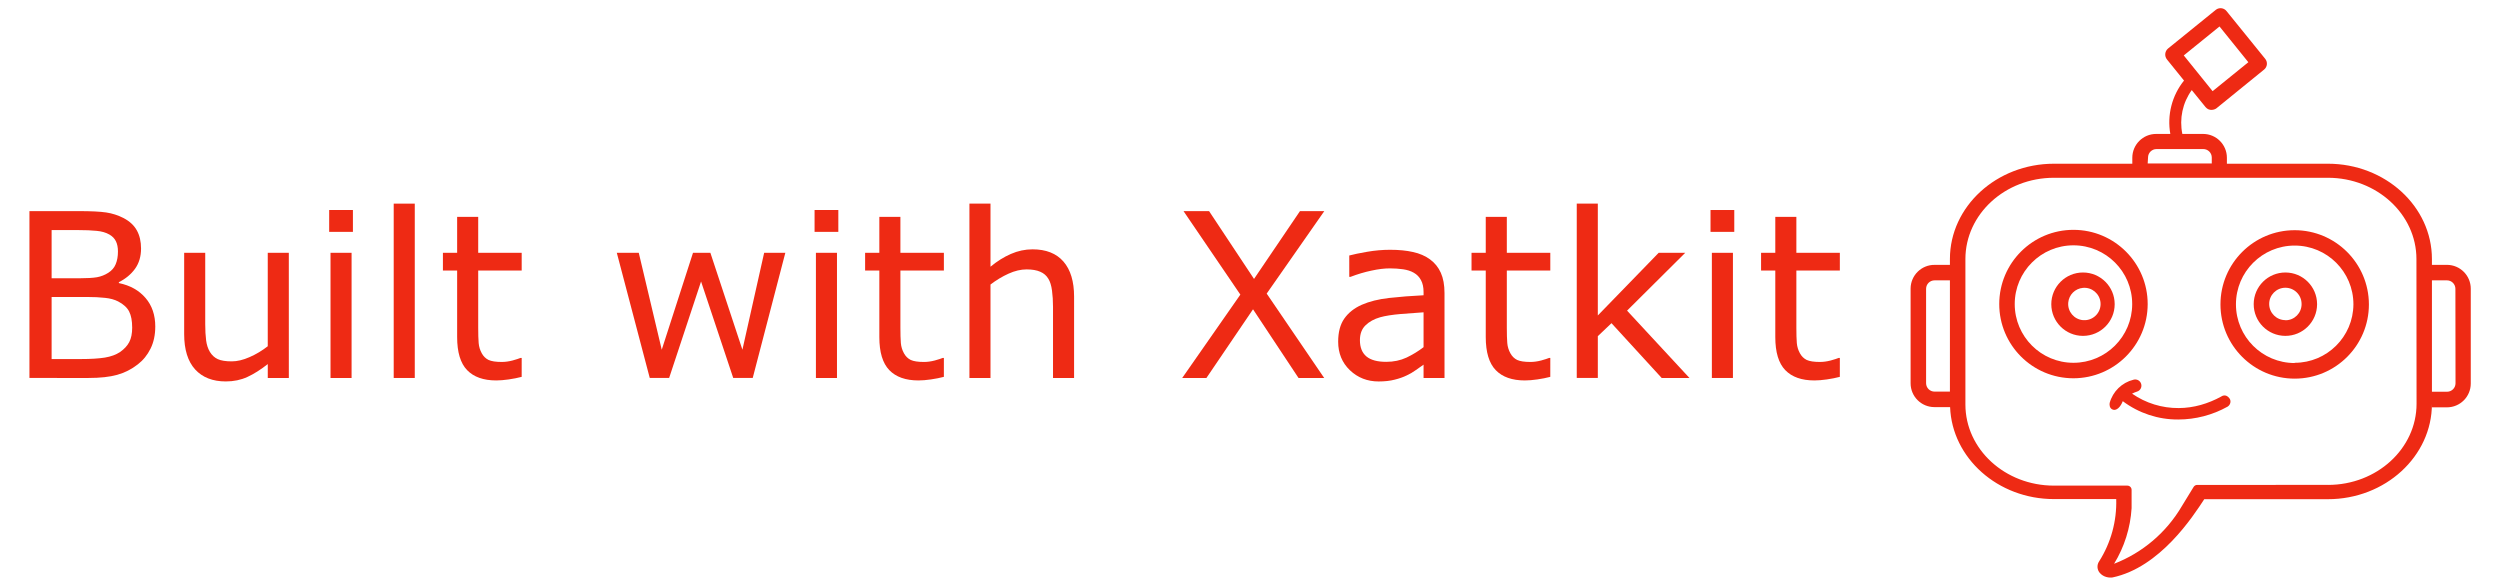 <?xml version="1.0" encoding="UTF-8" standalone="no"?>


<svg
   xmlns:svg="http://www.w3.org/2000/svg"
   xmlns="http://www.w3.org/2000/svg"

   width="94mm"
   height="22mm"
   viewBox="0 0 94 22"
   version="1.1"
   id="svg4783">



  <g

     id="layer1"
     transform="translate(0,-275)">
    <g
       id="g4765"
       transform="matrix(0.46,0,0,0.46,-1.189,271.794)"
       style="stroke-width:2.174">
      <g
         style="stroke-width:4.875"
         transform="matrix(0.446,0,0,0.446,95.208,-65.118)"
         id="g9340">
        <path
           style="fill:#ee2a14;stroke-width:25.402"
           d="m 174.077,211.571 c -3.207,0 -5.808,2.6 -5.808,5.808 0,3.207 2.6,5.808 5.808,5.808 3.207,0 5.808,-2.6 5.808,-5.808 0,-3.208 -2.6,-5.808 -5.808,-5.808 z m 0.509,8.733 c -0.169,0.015 -0.34,0.015 -0.509,0 -1.634,-0.14 -2.845,-1.579 -2.704,-3.213 0.124,-1.439 1.265,-2.58 2.704,-2.704 1.634,-0.141 3.072,1.07 3.213,2.704 0.141,1.634 -1.07,3.072 -2.704,3.213 z"
           id="path3"
        />
        <path
           style="fill:#ee2a14;stroke-width:25.402"
           d="m 211.194,211.571 c -3.207,-0.012 -5.817,2.578 -5.83,5.786 -0.012,3.208 2.578,5.818 5.786,5.83 3.208,0.012 5.818,-2.578 5.83,-5.786 1.1e-4,-0.007 1.1e-4,-0.015 1.1e-4,-0.022 0,-3.199 -2.587,-5.796 -5.786,-5.808 z m 2.947,5.786 c 0.012,1.628 -1.298,2.957 -2.926,2.969 -0.007,1.1e-4 -0.015,1.1e-4 -0.022,1.1e-4 v -0.022 c -1.64,0.012 -2.979,-1.308 -2.991,-2.947 -0.012,-1.64 1.308,-2.979 2.947,-2.991 1.64,-0.012 2.979,1.308 2.991,2.947 1e-4,0.015 1e-4,0.029 0,0.044 z"
           id="path5"
            />
        <path
           style="fill:#ee2a14;stroke-width:25.402"
           d="m 185.933,217.379 c 0.012,-7.512 -6.068,-13.612 -13.58,-13.624 -7.512,-0.012 -13.612,6.068 -13.624,13.58 -0.012,7.512 6.068,13.612 13.58,13.624 0.007,0 0.015,0 0.022,0 7.499,-0.012 13.578,-6.082 13.602,-13.58 z m -13.602,10.742 c -5.945,0 -10.764,-4.819 -10.764,-10.764 0,-5.945 4.819,-10.764 10.764,-10.764 5.945,0 10.764,4.819 10.764,10.764 0,0.007 0,0.015 0,0.022 -0.012,5.936 -4.828,10.742 -10.764,10.742 z"
           id="path7"
          />
        <path
           style="fill:#ee2a14;stroke-width:25.402"
           d="m 212.875,203.82 c -7.512,0 -13.602,6.09 -13.602,13.602 0,7.512 6.09,13.602 13.602,13.602 7.512,-1.1e-4 13.602,-6.09 13.602,-13.602 0,-0.015 -1.1e-4,-0.029 -1.1e-4,-0.044 -0.036,-7.49 -6.112,-13.547 -13.602,-13.559 z m 10.764,13.602 c -0.036,5.919 -4.845,10.699 -10.764,10.699 v 0.044 c -5.945,-1.2e-4 -10.764,-4.819 -10.764,-10.764 0,-5.945 4.819,-10.764 10.764,-10.764 5.945,0 10.764,4.819 10.764,10.764 0,0.007 0,0.015 0,0.022 z"
           id="path9"
            />
        <path
           style="fill:#ee2a14;stroke-width:25.402"
           d="m 199.426,234.3 c -2.418,1.321 -5.039,2.106 -7.795,2.118 -3.057,0.026 -6.048,-0.897 -8.559,-2.642 0.288,-0.148 0.587,-0.272 0.895,-0.371 0.603,-0.175 0.95,-0.805 0.775,-1.408 -0.175,-0.603 -0.805,-0.95 -1.408,-0.775 -2.119,0.523 -3.79,2.152 -4.367,4.258 -0.049,0.319 -0.033,0.874 0.394,1.133 0.845,0.511 1.649,-0.494 2.007,-1.46 2.931,2.206 6.506,3.388 10.174,3.362 3.164,-0.005 6.275,-0.817 9.039,-2.358 0.512,-0.32 0.702,-1.016 0.349,-1.507 -0.698,-0.971 -1.507,-0.349 -1.507,-0.349 z"
           id="path11"
            />
        <path
           style="fill:#ee2a14;stroke-width:25.402"
           d="m 240.801,210.174 c -0.007,0 -0.015,-1.1e-4 -0.022,-1.1e-4 h -2.751 v -1.07 c 0,-9.65 -8.559,-17.467 -19.061,-17.467 h -18.515 v -1.092 c 0,-2.412 -1.955,-4.367 -4.367,-4.367 h -3.799 c -0.575,-2.802 0.051,-5.716 1.725,-8.035 l 2.533,3.122 c 0.675,0.812 1.681,0.469 1.987,0.218 l 8.733,-7.096 c 0.602,-0.483 0.698,-1.363 0.215,-1.964 -0.006,-0.008 -0.012,-0.015 -0.018,-0.022 l -7.074,-8.733 c -0.476,-0.608 -1.354,-0.714 -1.962,-0.239 -0.008,0.007 -0.017,0.013 -0.025,0.02 l -8.733,7.074 c -0.602,0.504 -0.689,1.397 -0.197,2.009 l 3.122,3.865 c -2.21,2.745 -3.125,6.311 -2.511,9.781 H 187.483 c -2.412,0 -4.367,1.955 -4.367,4.367 v 1.092 h -14.367 c -10.502,0 -19.061,7.838 -19.061,17.467 v 1.07 h -2.795 c -2.412,-0.024 -4.386,1.911 -4.41,4.323 -2.7e-4,0.022 -2.7e-4,0.044 -1.3e-4,0.066 V 231.876 c 0,2.412 1.955,4.367 4.367,4.367 h 2.872 c 0.356,9.344 8.75,16.856 19.027,16.856 h 11.419 c 0.12,4.026 -0.967,7.995 -3.122,11.397 -0.468,0.673 -0.404,1.582 0.153,2.183 0.911,1.006 2.271,0.786 2.271,0.786 8.733,-1.834 14.759,-11.179 16.834,-14.345 h 22.663 c 10.502,0 19.061,-7.838 19.061,-17.467 v 0.633 h 2.751 c 2.412,0 4.367,-1.955 4.367,-4.367 v -17.358 c 0.012,-2.412 -1.933,-4.376 -4.345,-4.388 z M 192.548,171.79 l 6.55,-5.306 5.284,6.55 -6.55,5.306 z m -6.55,18.711 c 0,-0.856 0.694,-1.55 1.55,-1.55 h 8.581 c 0.856,0 1.55,0.694 1.55,1.55 v 1.092 h -11.746 z m -39.104,42.903 c -0.856,0.012 -1.56,-0.672 -1.572,-1.528 -1.3e-4,-0.007 -1.3e-4,-0.015 -1.3e-4,-0.022 v -17.292 c -1.3e-4,-0.856 0.694,-1.55 1.55,-1.55 0.007,0 2.817,2.2e-4 2.817,2.2e-4 v 20.393 z m 72.095,17.096 H 195.016 c -0.271,0 -0.523,0.141 -0.665,0.373 l -2.152,3.514 c -2.827,4.826 -7.207,8.551 -12.423,10.568 1.888,-3.085 2.99,-6.586 3.21,-10.196 v -3.347 c 0,-0.431 -0.349,-0.78 -0.78,-0.78 h -13.456 c -8.952,0 -16.222,-6.659 -16.222,-14.869 v -26.659 c 0,-8.209 7.271,-14.891 16.222,-14.891 h 50.217 c 8.952,0 16.222,6.681 16.222,14.891 l 0.022,26.528 c 0,8.209 -7.271,14.869 -16.222,14.869 z m 21.812,-17.074 h -2.773 v -20.414 h 2.751 c 0.856,0 1.55,0.694 1.55,1.55 l 0.022,17.314 c 0,0.856 -0.694,1.55 -1.55,1.55 z"
           id="path13"
          />
      </g>
      <g
         aria-label="Built with Xatkit"
         style="font-style:normal;font-variant:normal;font-weight:normal;font-stretch:normal;font-size:18.757px;line-height:1.25;font-family:Onyx;-inkscape-font-specification:Onyx;letter-spacing:0px;word-spacing:0px;fill:#ee2a14;fill-opacity:1;stroke:none;stroke-width:0.575"
         id="text4754">
        <path
           d="m 15.276,33.67 q 0,1.017 -0.385,1.795 -0.385,0.779 -1.035,1.282 -0.769,0.604 -1.694,0.861 -0.916,0.256 -2.336,0.256 H 4.991 v -13.638 h 4.039 q 1.493,0 2.235,0.11 0.742,0.11 1.42,0.458 0.751,0.394 1.09,1.017 0.339,0.614 0.339,1.475 0,0.971 -0.495,1.658 -0.495,0.678 -1.319,1.09 v 0.073 q 1.383,0.284 2.18,1.218 0.797,0.925 0.797,2.345 z M 12.226,27.525 q 0,-0.495 -0.165,-0.833 -0.165,-0.339 -0.531,-0.55 -0.43,-0.247 -1.044,-0.302 -0.614,-0.064 -1.52,-0.064 H 6.804 v 3.938 h 2.345 q 0.852,0 1.356,-0.082 0.504,-0.092 0.934,-0.366 0.43,-0.275 0.604,-0.705 0.183,-0.44 0.183,-1.035 z m 1.163,6.219 q 0,-0.824 -0.247,-1.31 -0.247,-0.485 -0.898,-0.824 -0.44,-0.229 -1.072,-0.293 -0.623,-0.073 -1.52,-0.073 H 6.804 v 5.074 h 2.4 q 1.191,0 1.951,-0.119 0.76,-0.128 1.246,-0.458 0.513,-0.357 0.751,-0.815 0.238,-0.458 0.238,-1.181 z"
           style="font-style:normal;font-variant:normal;font-weight:normal;font-stretch:normal;font-family:sans-serif;-inkscape-font-specification:sans-serif;fill:#ee2a14;fill-opacity:1;stroke-width:0.575"
           id="path4767"
           />
        <path
           d="m 26.194,37.865 h -1.722 v -1.136 q -0.87,0.687 -1.667,1.053 -0.797,0.366 -1.759,0.366 -1.612,0 -2.51,-0.98 -0.898,-0.989 -0.898,-2.894 v -6.64 h 1.722 v 5.825 q 0,0.779 0.073,1.337 0.073,0.55 0.311,0.943 0.247,0.403 0.641,0.586 0.394,0.183 1.145,0.183 0.669,0 1.456,-0.348 0.797,-0.348 1.484,-0.888 v -7.639 h 1.722 z"
           style="font-style:normal;font-variant:normal;font-weight:normal;font-stretch:normal;font-family:sans-serif;-inkscape-font-specification:sans-serif;fill:#ee2a14;fill-opacity:1;stroke-width:0.575"
           id="path4769"
          />
        <path
           d="M 31.432,25.922 H 29.491 V 24.136 H 31.432 Z M 31.323,37.865 H 29.601 V 27.634 h 1.722 z"
           style="font-style:normal;font-variant:normal;font-weight:normal;font-stretch:normal;font-family:sans-serif;-inkscape-font-specification:sans-serif;fill:#ee2a14;fill-opacity:1;stroke-width:0.575"
           id="path4771"
          />
        <path
           d="M 36.488,37.865 H 34.766 V 23.614 h 1.722 z"
           style="font-style:normal;font-variant:normal;font-weight:normal;font-stretch:normal;font-family:sans-serif;-inkscape-font-specification:sans-serif;fill:#ee2a14;fill-opacity:1;stroke-width:0.575"
           id="path4773"
           />
        <path
           d="m 45.226,37.773 q -0.485,0.128 -1.062,0.211 -0.568,0.082 -1.017,0.082 -1.566,0 -2.381,-0.843 -0.815,-0.843 -0.815,-2.702 v -5.44 h -1.163 v -1.447 h 1.163 v -2.94 h 1.722 v 2.94 h 3.554 v 1.447 h -3.554 v 4.662 q 0,0.806 0.037,1.264 0.037,0.449 0.256,0.843 0.201,0.366 0.55,0.54 0.357,0.165 1.081,0.165 0.421,0 0.879,-0.119 0.458,-0.128 0.659,-0.211 h 0.092 z"
           style="font-style:normal;font-variant:normal;font-weight:normal;font-stretch:normal;font-family:sans-serif;-inkscape-font-specification:sans-serif;fill:#ee2a14;fill-opacity:1;stroke-width:0.575"
           id="path4775"
           />
        <path
           d="m 66.777,27.634 -2.665,10.23 h -1.594 l -2.629,-7.886 -2.61,7.886 h -1.584 l -2.693,-10.23 h 1.795 l 1.878,7.922 2.555,-7.922 h 1.42 l 2.619,7.922 1.777,-7.922 z"
           style="font-style:normal;font-variant:normal;font-weight:normal;font-stretch:normal;font-family:sans-serif;-inkscape-font-specification:sans-serif;fill:#ee2a14;fill-opacity:1;stroke-width:0.575"
           id="path4777"
          />
        <path
           d="M 71.109,25.922 H 69.167 v -1.786 h 1.942 z M 70.999,37.865 H 69.277 V 27.634 h 1.722 z"
           style="font-style:normal;font-variant:normal;font-weight:normal;font-stretch:normal;font-family:sans-serif;-inkscape-font-specification:sans-serif;fill:#ee2a14;fill-opacity:1;stroke-width:0.575"
           id="path4779"
           />
        <path
           d="m 79.736,37.773 q -0.485,0.128 -1.062,0.211 -0.568,0.082 -1.017,0.082 -1.566,0 -2.381,-0.843 -0.815,-0.843 -0.815,-2.702 V 29.082 H 73.298 v -1.447 h 1.163 v -2.94 h 1.722 v 2.94 h 3.554 v 1.447 h -3.554 v 4.662 q 0,0.806 0.037,1.264 0.037,0.449 0.256,0.843 0.201,0.366 0.55,0.54 0.357,0.165 1.081,0.165 0.421,0 0.879,-0.119 0.458,-0.128 0.659,-0.211 h 0.092 z"
           style="font-style:normal;font-variant:normal;font-weight:normal;font-stretch:normal;font-family:sans-serif;-inkscape-font-specification:sans-serif;fill:#ee2a14;fill-opacity:1;stroke-width:0.575"
           id="path4781"
            />
        <path
           d="m 90.379,37.865 h -1.722 v -5.825 q 0,-0.705 -0.082,-1.319 -0.082,-0.623 -0.302,-0.971 -0.229,-0.385 -0.659,-0.568 -0.43,-0.192 -1.117,-0.192 -0.705,0 -1.475,0.348 -0.769,0.348 -1.475,0.888 v 7.639 h -1.722 V 23.614 h 1.722 v 5.156 q 0.806,-0.669 1.667,-1.044 0.861,-0.376 1.768,-0.376 1.658,0 2.528,0.998 0.87,0.998 0.87,2.876 z"
           style="font-style:normal;font-variant:normal;font-weight:normal;font-stretch:normal;font-family:sans-serif;-inkscape-font-specification:sans-serif;fill:#ee2a14;fill-opacity:1;stroke-width:0.575"
           id="path4783"
           />
        <path
           d="m 110.831,24.227 -4.708,6.741 4.699,6.897 h -2.097 l -3.719,-5.614 -3.81,5.614 h -1.978 l 4.753,-6.814 -4.644,-6.823 h 2.088 l 3.673,5.541 3.755,-5.541 z"
           style="font-style:normal;font-variant:normal;font-weight:normal;font-stretch:normal;font-family:sans-serif;-inkscape-font-specification:sans-serif;fill:#ee2a14;fill-opacity:1;stroke-width:0.575"
           id="path4785"
            />
        <path
           d="m 120.658,37.865 h -1.713 v -1.09 q -0.229,0.156 -0.623,0.44 -0.385,0.275 -0.751,0.44 -0.43,0.211 -0.989,0.348 -0.559,0.147 -1.31,0.147 -1.383,0 -2.345,-0.916 -0.962,-0.916 -0.962,-2.336 0,-1.163 0.495,-1.878 0.504,-0.724 1.429,-1.136 0.934,-0.412 2.244,-0.559 1.31,-0.147 2.812,-0.22 v -0.266 q 0,-0.586 -0.211,-0.971 -0.201,-0.385 -0.586,-0.604 -0.366,-0.211 -0.879,-0.284 -0.513,-0.073 -1.072,-0.073 -0.678,0 -1.511,0.183 -0.833,0.174 -1.722,0.513 h -0.092 V 27.854 q 0.504,-0.137 1.456,-0.302 0.953,-0.165 1.878,-0.165 1.081,0 1.878,0.183 0.806,0.174 1.392,0.604 0.577,0.421 0.879,1.09 0.302,0.669 0.302,1.658 z m -1.713,-2.519 V 32.498 q -0.788,0.046 -1.859,0.137 -1.062,0.092 -1.685,0.266 -0.742,0.211 -1.2,0.659 -0.458,0.44 -0.458,1.218 0,0.879 0.531,1.328 0.531,0.44 1.621,0.44 0.907,0 1.658,-0.348 0.751,-0.357 1.392,-0.852 z"
           style="font-style:normal;font-variant:normal;font-weight:normal;font-stretch:normal;font-family:sans-serif;-inkscape-font-specification:sans-serif;fill:#ee2a14;fill-opacity:1;stroke-width:0.575"
           id="path4787"
           />
        <path
           d="m 129.304,37.773 q -0.485,0.128 -1.062,0.211 -0.568,0.082 -1.017,0.082 -1.566,0 -2.381,-0.843 -0.815,-0.843 -0.815,-2.702 v -5.44 h -1.163 v -1.447 h 1.163 v -2.94 h 1.722 v 2.94 h 3.554 v 1.447 h -3.554 v 4.662 q 0,0.806 0.037,1.264 0.037,0.449 0.256,0.843 0.201,0.366 0.55,0.54 0.357,0.165 1.081,0.165 0.421,0 0.879,-0.119 0.458,-0.128 0.659,-0.211 h 0.092 z"
           style="font-style:normal;font-variant:normal;font-weight:normal;font-stretch:normal;font-family:sans-serif;-inkscape-font-specification:sans-serif;fill:#ee2a14;fill-opacity:1;stroke-width:0.575"
           id="path4789"
            />
        <path
           d="m 140.68,37.865 h -2.271 l -4.103,-4.479 -1.117,1.062 v 3.416 h -1.722 V 23.614 h 1.722 v 9.141 l 4.973,-5.12 h 2.171 l -4.753,4.726 z"
           style="font-style:normal;font-variant:normal;font-weight:normal;font-stretch:normal;font-family:sans-serif;-inkscape-font-specification:sans-serif;fill:#ee2a14;fill-opacity:1;stroke-width:0.575"
           id="path4791"
            />
        <path
           d="m 144.343,25.922 h -1.942 v -1.786 h 1.942 z m -0.11,11.943 h -1.722 V 27.634 h 1.722 z"
           style="font-style:normal;font-variant:normal;font-weight:normal;font-stretch:normal;font-family:sans-serif;-inkscape-font-specification:sans-serif;fill:#ee2a14;fill-opacity:1;stroke-width:0.575"
           id="path4793"
            />
        <path
           d="m 152.971,37.773 q -0.485,0.128 -1.062,0.211 -0.568,0.082 -1.017,0.082 -1.566,0 -2.381,-0.843 -0.815,-0.843 -0.815,-2.702 v -5.44 h -1.163 v -1.447 h 1.163 v -2.94 h 1.722 v 2.94 h 3.554 v 1.447 h -3.554 v 4.662 q 0,0.806 0.037,1.264 0.037,0.449 0.256,0.843 0.201,0.366 0.55,0.54 0.357,0.165 1.081,0.165 0.421,0 0.879,-0.119 0.458,-0.128 0.659,-0.211 h 0.092 z"
           style="font-style:normal;font-variant:normal;font-weight:normal;font-stretch:normal;font-family:sans-serif;-inkscape-font-specification:sans-serif;fill:#ee2a14;fill-opacity:1;stroke-width:0.575"
           id="path4795"
            />
      </g>
    </g>
  </g>
</svg>
